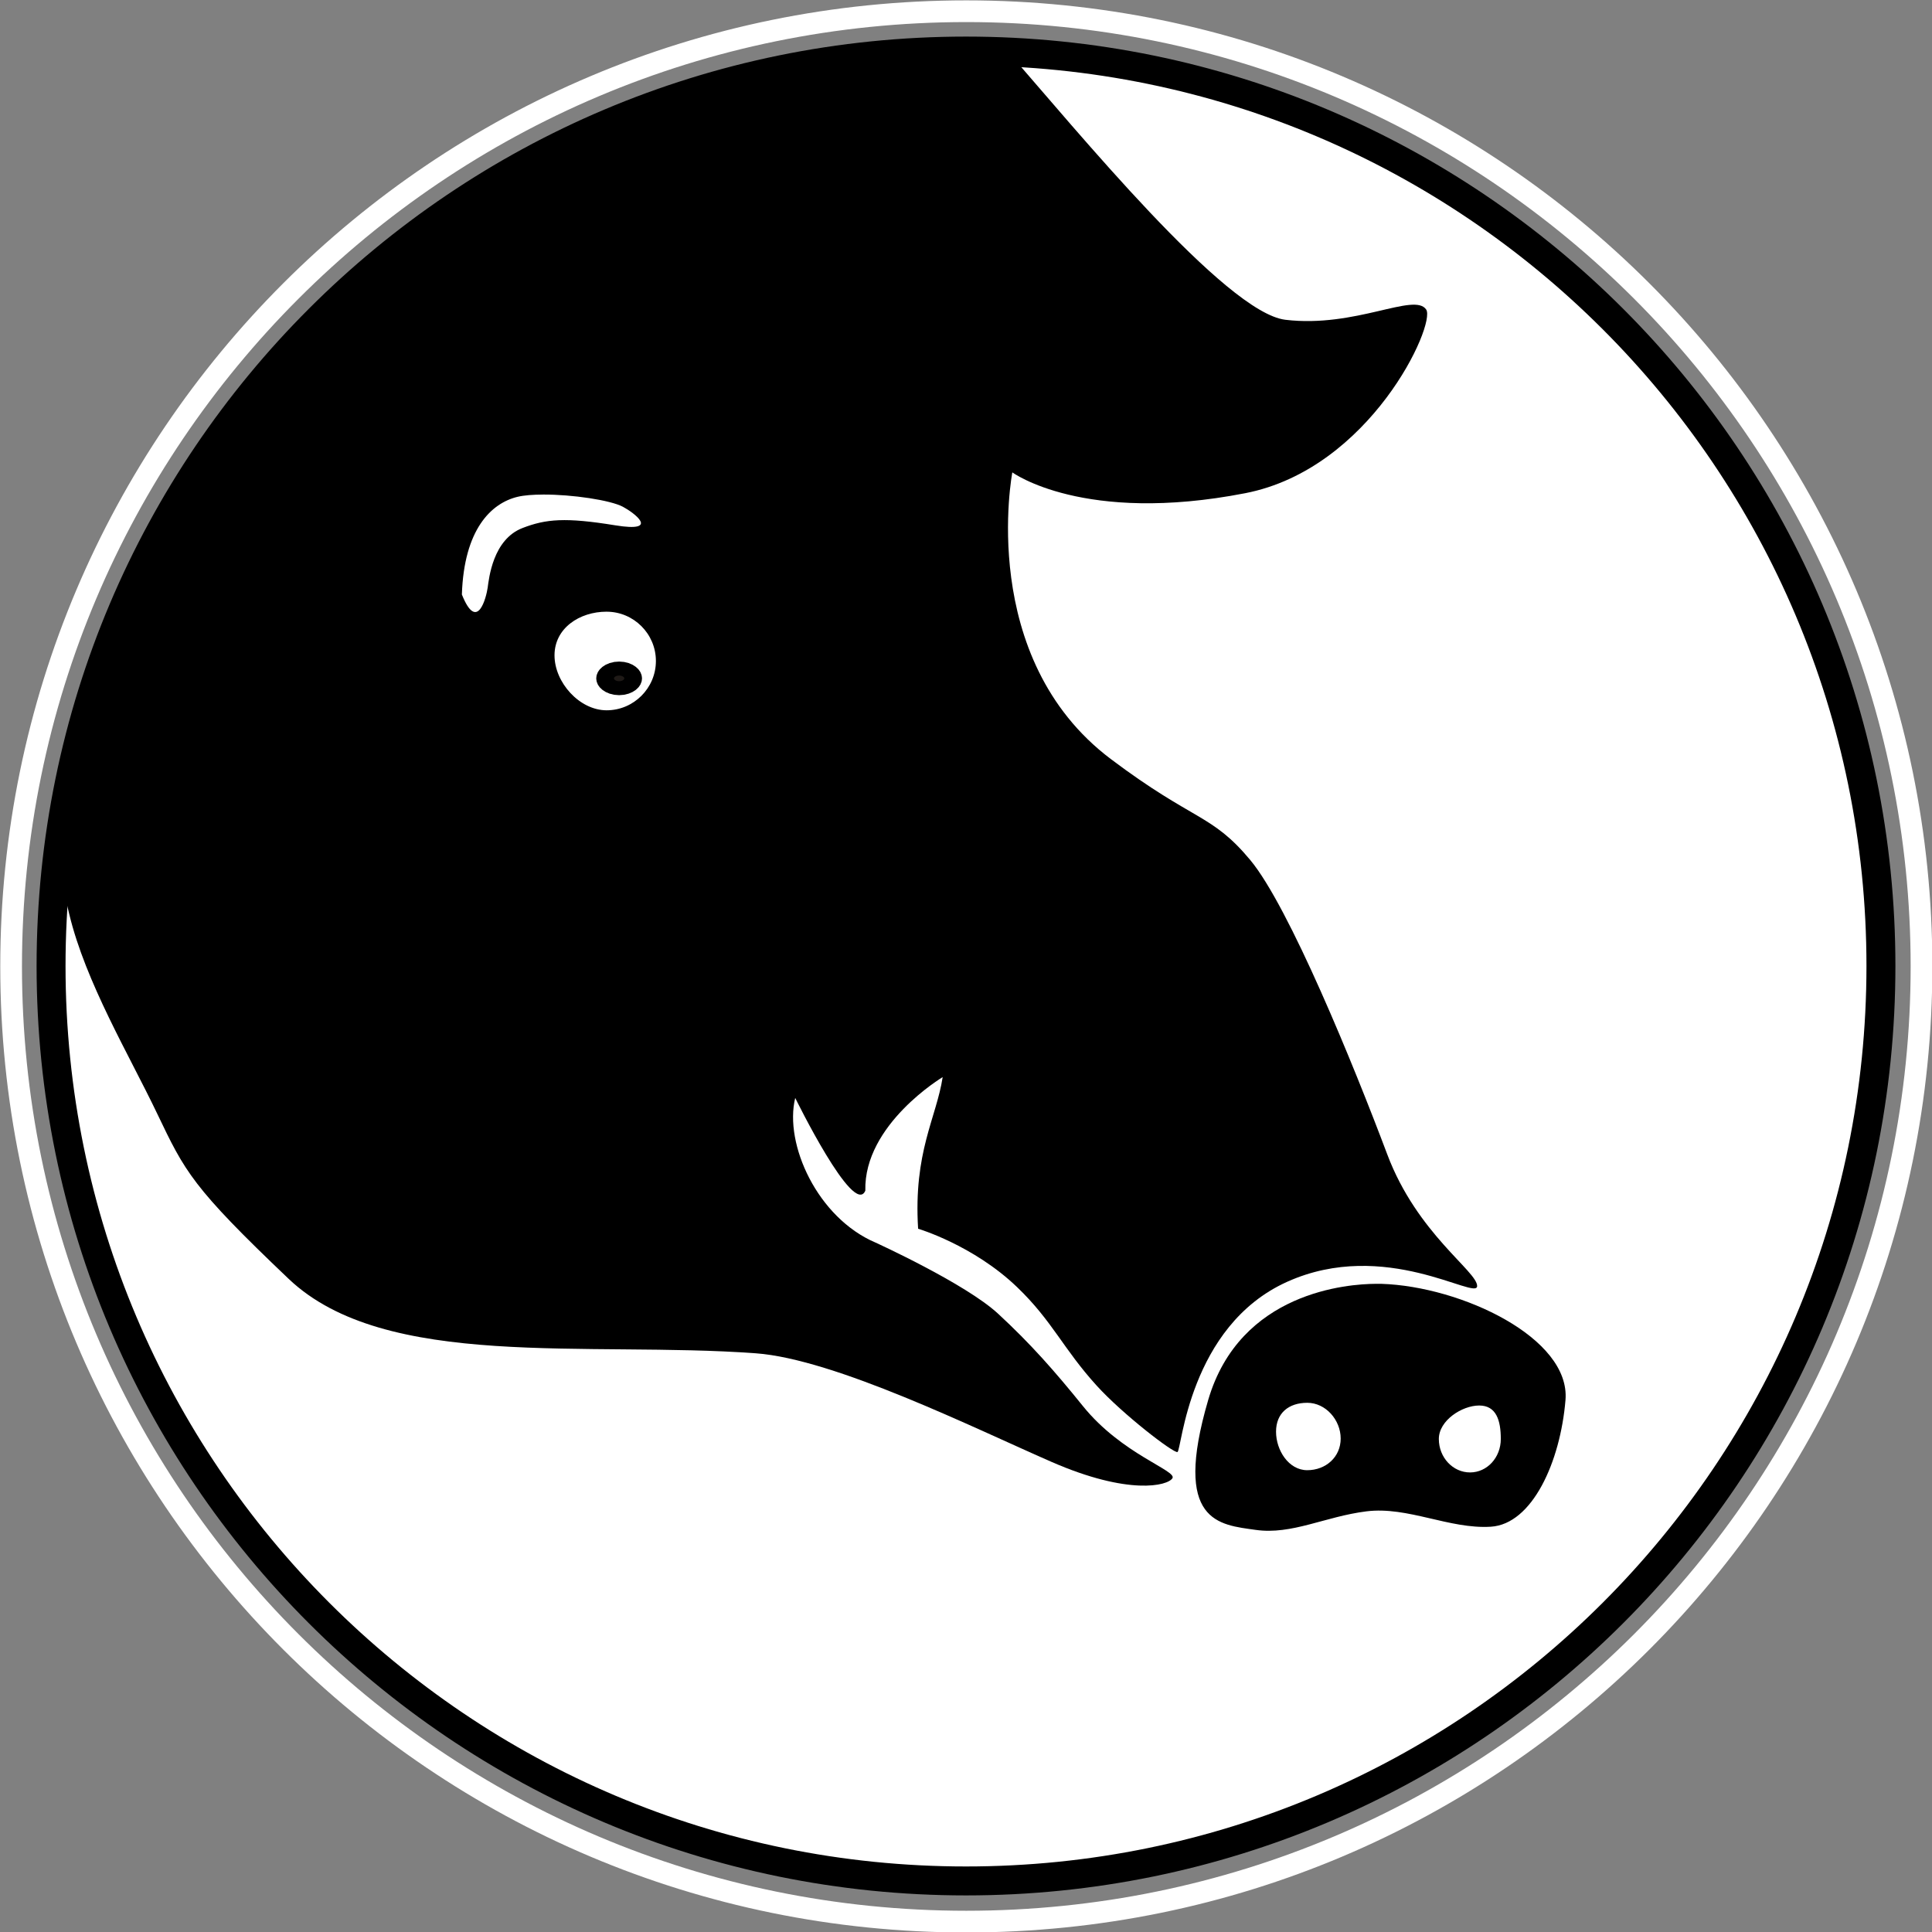 <?xml version="1.0" encoding="UTF-8" standalone="no"?>
<!-- Created with Inkscape (http://www.inkscape.org/) -->

<svg
   xmlns:dc="http://purl.org/dc/elements/1.1/"
   xmlns:cc="http://creativecommons.org/ns#"
   xmlns:rdf="http://www.w3.org/1999/02/22-rdf-syntax-ns#"
   xmlns:svg="http://www.w3.org/2000/svg"
   xmlns="http://www.w3.org/2000/svg"
   xmlns:sodipodi="http://sodipodi.sourceforge.net/DTD/sodipodi-0.dtd"
   xmlns:inkscape="http://www.inkscape.org/namespaces/inkscape"
   width="133.484"
   height="133.484"
   id="svg3006"
   version="1.1"
   sodipodi:docname="flag-black.svg"
   inkscape:version="0.92.2 (5c3e80d, 2017-08-06)">
  <rect width="100%" height="100%" fill="#808080" stroke="none"/>
  <sodipodi:namedview
     pagecolor="#ffffff"
     bordercolor="#666666"
     borderopacity="1"
     objecttolerance="10"
     gridtolerance="10"
     guidetolerance="10"
     inkscape:pageopacity="0"
     inkscape:pageshadow="2"
     inkscape:window-width="1918"
     inkscape:window-height="1122"
     id="namedview12"
     showgrid="false"
     fit-margin-top="0"
     fit-margin-left="0"
     fit-margin-right="0"
     fit-margin-bottom="0"
     inkscape:zoom="1.1770084"
     inkscape:cx="-86.612695"
     inkscape:cy="65.892602"
     inkscape:window-x="0"
     inkscape:window-y="24"
     inkscape:window-maximized="1"
     inkscape:current-layer="layer1" />
  <defs
     id="defs3008" />
  <g
     id="layer1"
     transform="translate(-287.544,-437.049)">
    <path
       style="fill:#ffffff;fill-opacity:1;stroke:#000000;stroke-width:2;stroke-opacity:1"
       id="path3821"
       d="m 445.714,529.862 c 0,34.912 -28.302,63.214 -63.214,63.214 -34.912,0 -63.214,-28.302 -63.214,-63.214 0,-34.912 28.302,-63.214 63.214,-63.214 34.912,0 63.214,28.302 63.214,63.214 z"
       transform="translate(-28.214,-26.071)"
       inkscape:connector-curvature="0" />
    <path
       style="fill:#000000;fill-opacity:1;stroke:none"
       d="m 354.299,440.562 c -32.482,0 -59.244,24.504 -62.812,56.031 0.363,1.64 0.685,2.964 0.844,3.625 1.132,4.704 4.131,9.71 6.062,13.75 1.932,4.04 2.416,5.085 9.094,11.438 6.677,6.352 20.635,4.291 32.272,5.143 5.478,0.401 15.103,5.175 20.436,7.503 5.332,2.328 8.032,1.656 8.354,1.127 0.322,-0.529 -3.498,-1.653 -6.179,-4.974 -1.989,-2.463 -3.621,-4.315 -5.871,-6.394 -2.249,-2.079 -8.451,-4.905 -8.451,-4.905 -4.014,-1.7 -6.341,-6.801 -5.562,-10 0,0 4.05,8.282 4.844,6.406 -0.113,-4.58 5.34,-7.843 5.344,-7.844 -0.433,2.817 -2.028,5.168 -1.697,10.476 0,0 3.812,1.127 6.84,4.035 2.442,2.344 3.17,4.243 5.494,6.801 1.805,1.987 5.296,4.669 5.584,4.592 0.288,-0.077 0.769,-8.701 7.588,-11.766 6.761,-3.039 13.099,1.32 13.118,0.301 0.019,-1.019 -4.146,-3.616 -6.208,-9.096 -2.318,-6.164 -6.79,-17.129 -9.469,-20.344 -2.679,-3.214 -3.873,-2.64 -9.625,-6.969 -9.288,-6.99 -6.812,-19.812 -6.812,-19.812 0,0 4.913,3.615 16.094,1.438 8.649,-1.685 13.186,-11.658 12.5,-12.688 -0.807,-1.211 -4.88,1.287 -9.728,0.707 -4.136,-0.495 -14.472,-13.167 -19.147,-18.488 -0.965,-0.044 -1.931,-0.094 -2.906,-0.094 z m -29.25,30.656 c 2.036,-0.01 4.67,0.387 5.531,0.844 0.758,0.402 2.641,1.797 -0.531,1.281 -3.438,-0.559 -4.78,-0.441 -6.406,0.188 -2.051,0.792 -2.315,3.487 -2.406,4.125 -0.091,0.638 -0.71,3.147 -1.781,0.469 0.145,-4.498 2.022,-6.31 3.844,-6.75 0.455,-0.11 1.071,-0.153 1.75,-0.156 z m 4.406,8.094 c 1.874,0 3.406,1.532 3.406,3.406 0,1.874 -1.532,3.406 -3.406,3.406 -1.874,0 -3.599,-1.924 -3.599,-3.798 0,-1.874 1.725,-3.015 3.599,-3.015 z"
       id="path3051"
       inkscape:connector-curvature="0" />
    <path
       style="fill:#000000;fill-opacity:1;stroke:none"
       d="m 382.58,525.75 c -1.843,0.011 -9.362,0.513 -11.562,8.031 -2.483,8.483 0.781,8.612 3.281,8.969 2.5,0.357 4.799,-0.924 7.656,-1.281 2.857,-0.357 5.737,1.241 8.594,1.062 2.857,-0.179 4.799,-4.464 5.156,-8.75 0.357,-4.286 -7.183,-7.853 -12.719,-8.031 0,0 -0.143,-0.002 -0.406,0 z m -4.719,8.219 c 1.282,0 2.312,1.189 2.312,2.471 0,1.282 -1.03,2.186 -2.312,2.186 -1.282,0 -2.154,-1.378 -2.154,-2.66 0,-1.282 0.872,-1.996 2.154,-1.996 z m 11.882,0.188 c 1.183,0 1.493,1.03 1.493,2.312 0,1.282 -0.942,2.312 -2.125,2.312 -1.183,0 -2.156,-1.03 -2.156,-2.312 0,-1.282 1.605,-2.312 2.789,-2.312 z"
       id="path3823"
       inkscape:connector-curvature="0" />
    <path
       style="fill:#1f1a17;fill-opacity:1;stroke:#000000;stroke-width:2;stroke-opacity:1"
       id="path3842"
       d="m 356.566,510.872 c 0,0.393 -0.283,0.712 -0.632,0.712 -0.349,0 -0.632,-0.319 -0.632,-0.712 0,-0.393 0.283,-0.712 0.632,-0.712 0.349,0 0.632,0.319 0.632,0.712 z"
       transform="matrix(0.969,0,0,0.678,-14.58,137.547)"
       inkscape:connector-curvature="0" />
    <path
       transform="matrix(1.044,0,0,1.044,-45.023,-49.356)"
       d="m 445.714,529.862 c 0,34.912 -28.302,63.214 -63.214,63.214 -34.912,0 -63.214,-28.302 -63.214,-63.214 0,-34.912 28.302,-63.214 63.214,-63.214 34.912,0 63.214,28.302 63.214,63.214 z"
       id="path3067"
       style="fill:none;stroke:#ffffff;stroke-width:1.437;stroke-opacity:1"
       inkscape:connector-curvature="0" />
  </g>
</svg>
